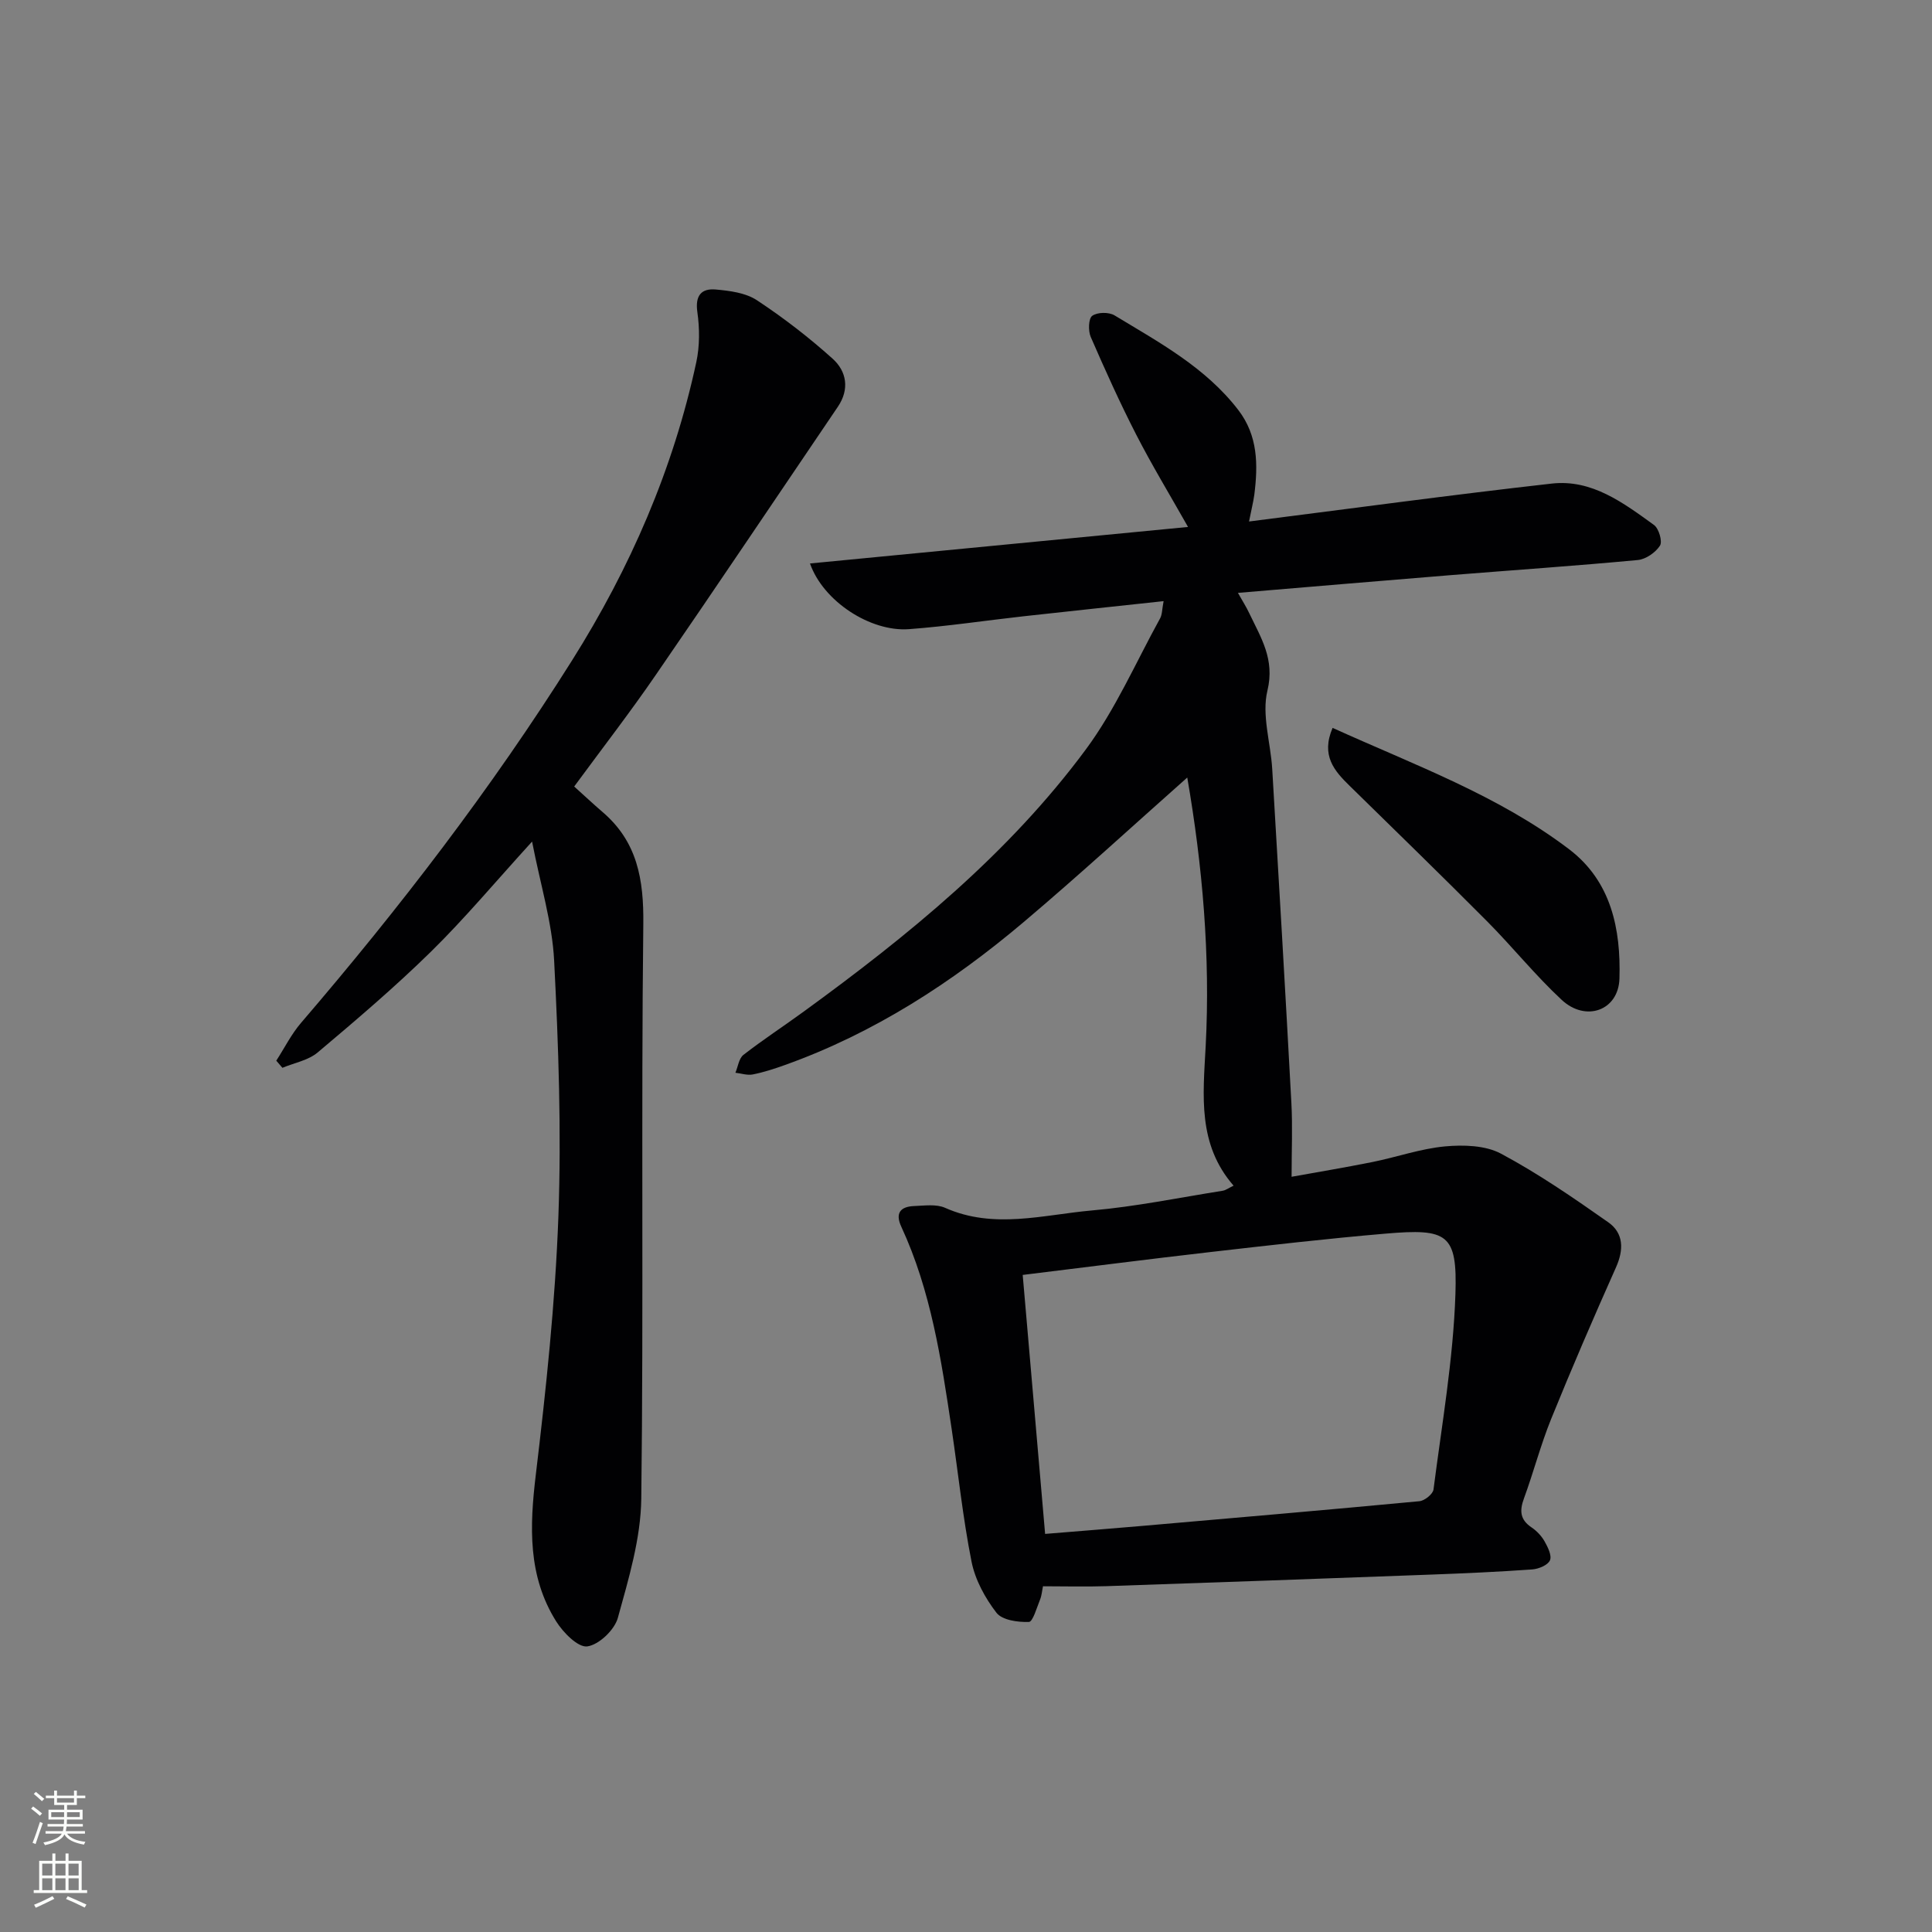 <svg enable-background="new 0 0 400 400" viewBox="0 0 400 400" xmlns="http://www.w3.org/2000/svg"><rect x="0" y="0" width="400" height="400" fill="#808080" stroke="none"/><g fill="#010103"><path d="m258.6 107.97c21.5-2.73 42.06-5.53 62.67-7.85 8.32-.94 14.84 4 21.17 8.57 1.01.73 1.79 3.42 1.24 4.28-.92 1.43-2.94 2.83-4.61 2.98-12.9 1.21-25.84 2.09-38.76 3.13-14.4 1.16-28.8 2.4-44.01 3.67.93 1.65 1.75 2.93 2.39 4.3 2.38 5.01 5.28 9.44 3.72 15.92-1.22 5.03.66 10.79.99 16.23 1.37 23.07 2.73 46.13 3.97 69.21.26 4.88.04 9.79.04 15.23 4.9-.89 10.83-1.87 16.71-3.05 5.04-1.01 9.98-2.77 15.05-3.24 3.83-.35 8.35-.23 11.59 1.5 7.73 4.13 15.01 9.15 22.2 14.2 3.21 2.25 3.26 5.67 1.61 9.35-4.64 10.4-9.15 20.85-13.43 31.4-2.17 5.36-3.63 11-5.62 16.43-.93 2.52-.83 4.38 1.55 5.99 1.08.72 2.07 1.77 2.71 2.89.68 1.2 1.55 2.96 1.12 3.94-.43.99-2.33 1.78-3.64 1.88-6.96.5-13.94.81-20.91 1.07-22.45.84-44.89 1.64-67.34 2.4-4.27.14-8.54.02-13.07.02-.2.94-.26 1.92-.62 2.79-.68 1.66-1.48 4.58-2.31 4.6-2.28.07-5.51-.37-6.7-1.9-2.36-3.06-4.41-6.82-5.16-10.57-1.81-9.1-2.76-18.36-4.13-27.55-2.13-14.27-4.27-28.55-10.42-41.82-1.31-2.83-.16-4.16 2.65-4.27 2.15-.08 4.59-.45 6.43.37 10.1 4.49 20.31 1.43 30.4.54 9.07-.8 18.06-2.65 27.07-4.08.63-.1 1.2-.55 2.25-1.05-7.46-8.57-6.33-18.54-5.78-28.84.99-18.75-.66-37.44-3.81-55.66-11.29 10.01-22.39 20.22-33.89 29.94-14.82 12.52-30.97 22.98-49.38 29.57-2.18.78-4.4 1.51-6.67 1.96-1.13.23-2.4-.21-3.61-.35.53-1.26.72-2.96 1.66-3.7 4.07-3.16 8.39-5.98 12.56-9.02 21.61-15.73 42.3-32.57 58.31-54.19 6.15-8.3 10.37-18.05 15.4-27.17.44-.8.39-1.86.72-3.56-9.95 1.07-19.46 2.08-28.96 3.13-7.92.88-15.82 2.08-23.76 2.67-7.99.59-17.76-5.78-20.49-13.6 26.04-2.52 51.84-5.01 78.27-7.56-3.81-6.73-7.47-12.77-10.69-19.04-3.41-6.64-6.48-13.46-9.46-20.31-.54-1.26-.47-3.79.31-4.36 1.05-.77 3.45-.81 4.63-.09 9.23 5.59 18.82 10.75 25.61 19.58 4.1 5.33 4.1 11.37 3.32 17.57-.22 1.58-.63 3.15-1.09 5.52zm-42.22 209.61c7.02-.58 13.47-1.08 19.91-1.64 19.2-1.67 38.4-3.32 57.58-5.13 1.08-.1 2.79-1.47 2.92-2.42 1.73-13.47 4.09-26.94 4.54-40.47.41-12.48-1.62-13.61-14.46-12.51-12.07 1.03-24.12 2.42-36.16 3.8-12.85 1.47-25.68 3.13-38.97 4.75 1.53 17.74 3.06 35.39 4.64 53.62z"/><path d="m118.88 162.84c2.16 1.94 3.96 3.64 5.84 5.25 7.24 6.17 8.58 14 8.47 23.26-.46 39.64.07 79.29-.42 118.92-.1 8.27-2.62 16.61-4.85 24.69-.69 2.5-3.92 5.58-6.33 5.91-1.92.26-4.99-2.87-6.44-5.18-5.9-9.4-5.5-19.67-4.22-30.34 2.13-17.79 4.03-35.66 4.68-53.55.64-17.6.02-35.28-.88-52.89-.4-7.91-2.84-15.72-4.57-24.67-7.68 8.43-13.97 15.96-20.94 22.8-7.46 7.32-15.45 14.12-23.45 20.86-1.95 1.64-4.84 2.15-7.3 3.18-.42-.49-.84-.99-1.27-1.48 1.7-2.62 3.11-5.48 5.13-7.83 20.39-23.76 39.43-48.53 56.12-75.06 12.05-19.15 20.96-39.61 25.72-61.77.71-3.32.69-6.95.21-10.32-.49-3.44.83-4.95 3.82-4.68 2.91.26 6.18.68 8.51 2.22 5.5 3.63 10.78 7.7 15.68 12.11 2.89 2.6 3.55 6.31 1.07 9.96-12.51 18.44-24.92 36.95-37.55 55.31-5.35 7.81-11.16 15.31-17.03 23.3z"/><path d="m275.9 150.7c17.03 7.72 34.28 13.97 48.97 25.13 8.76 6.66 10.72 16.6 10.42 26.76-.19 6.64-6.97 9.06-11.95 4.43-5.47-5.08-10.18-10.96-15.45-16.27-9.39-9.44-18.94-18.72-28.45-28.04-3.19-3.11-5.99-6.29-3.54-12.01z"/></g><path d="m6.44 374.46.42-.45c.65.47 1.27.95 1.85 1.44l-.45.49c-.65-.56-1.25-1.06-1.82-1.48m.93 7.33-.63-.26c.55-1.36 1.05-2.8 1.53-4.33.19.1.38.19.59.27-.47 1.29-.96 2.73-1.49 4.32m-.38-10.38.44-.42c.43.34 1.01.82 1.74 1.44l-.49.49c-.53-.51-1.09-1.01-1.69-1.51m2.5.35h1.72v-1.04h.59v1.04h3.52v-1.04h.59v1.04h1.75v.53h-1.75v1.42h-2.03v.97h3.22v2.03h-3.24c0 .35-.01.66-.03.93h3.32v.53h-3.37c-.03.27-.08.58-.15.94h3.96v.53h-3.71c.67.92 1.93 1.48 3.79 1.68-.13.24-.23.44-.29.59-2.13-.38-3.48-1.08-4.04-2.12-.43.97-1.77 1.72-4.03 2.23-.09-.19-.2-.37-.33-.55 2.1-.42 3.37-1.03 3.81-1.83h-3.36v-.53h3.58c.08-.29.13-.61.16-.94h-3.33v-.53h3.39c.02-.27.04-.58.04-.93h-3.23v-2.03h3.25v-.97h-2.07v-1.42h-1.73zm1.12 3.44v1h2.65c.01-.3.02-.44.01-.4v-.25-.35zm1.19-2h3.52v-.91h-3.52zm4.71 2h-2.63v.59c0 .15-.01.28-.01.4h2.64z" fill="#fbfcfa"/><path d="m13.56 383.74h.63v1.52h2.72v6.07h1.13v.6h-11.06v-.6h1.13v-6.07h2.73v-1.52h.63v1.52h2.1v-1.52zm-2.69 8.83.38.56c-1.24.63-2.53 1.25-3.85 1.85-.1-.21-.21-.42-.34-.63 1.37-.55 2.63-1.15 3.81-1.78m-2.13-4.27h2.1v-2.45h-2.1zm0 3.04h2.1v-2.46h-2.1zm2.72-3.04h2.1v-2.45h-2.1zm0 3.04h2.1v-2.46h-2.1zm6.07 3.6c-1.41-.71-2.7-1.3-3.86-1.78l.35-.56c1.45.62 2.75 1.19 3.88 1.72zm-1.25-9.09h-2.1v2.45h2.1zm-2.09 5.49h2.1v-2.46h-2.1z" fill="#fbfcfa"/></svg>